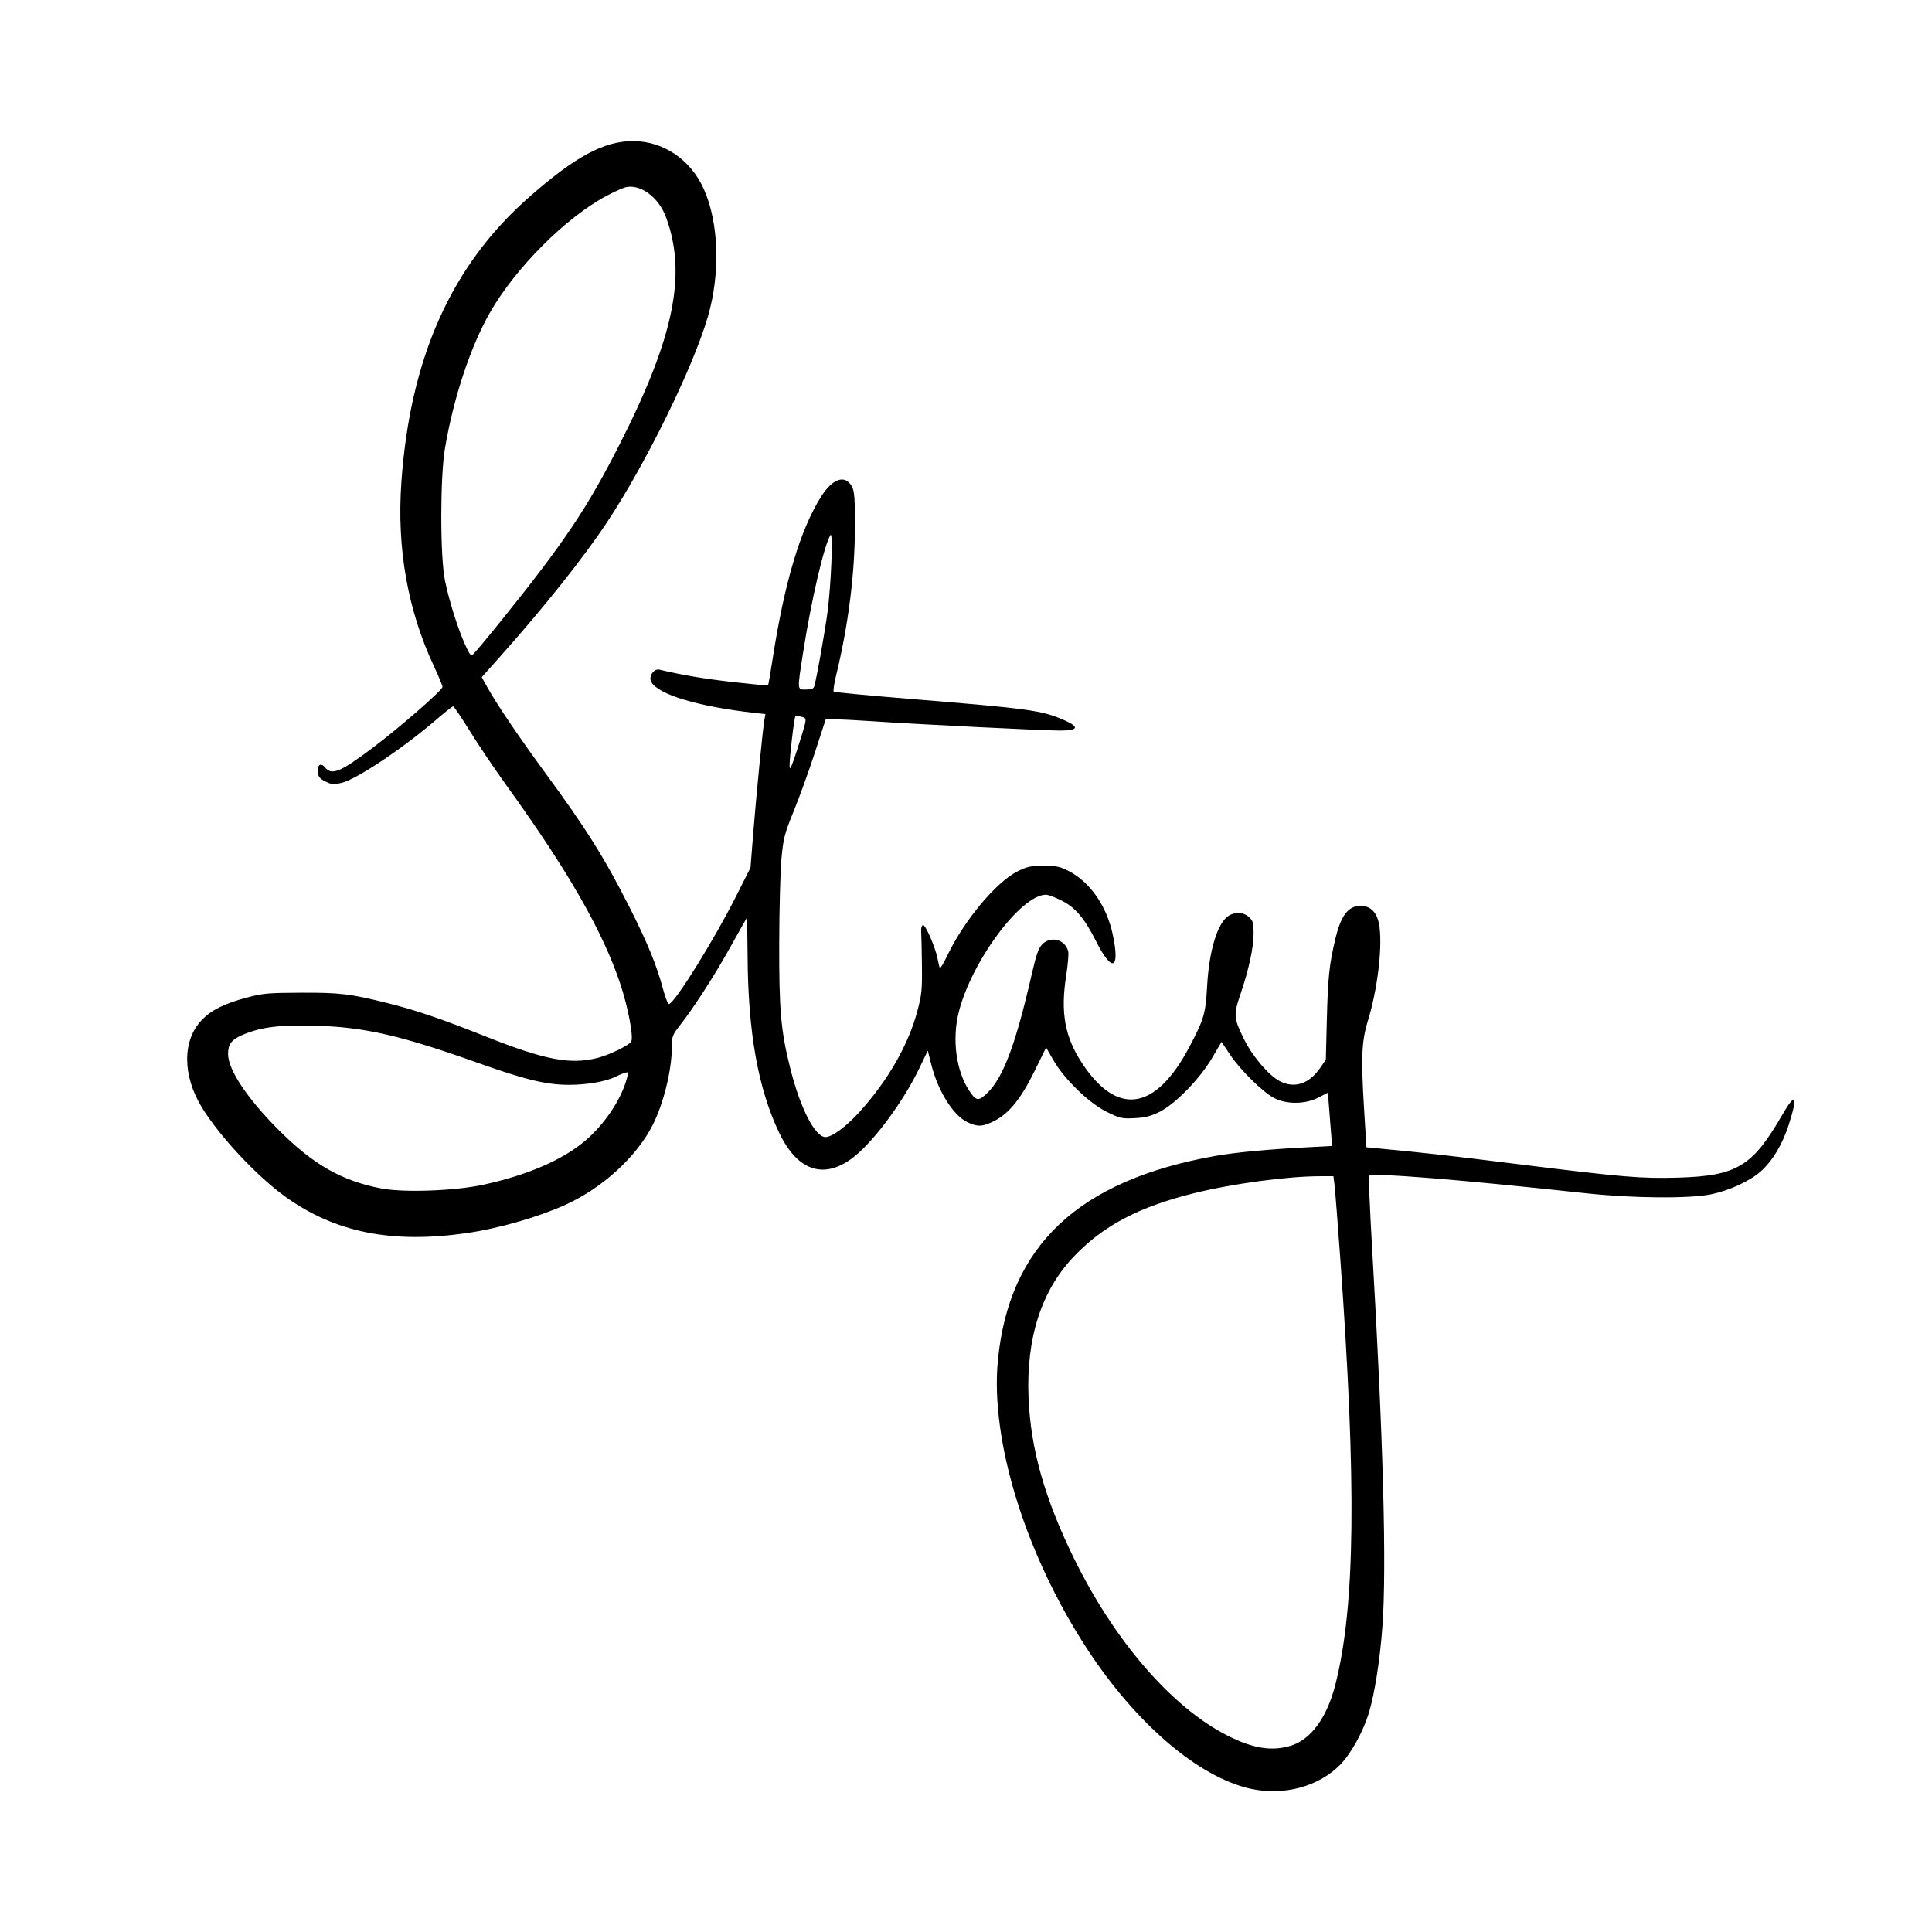 <?xml version="1.0" encoding="UTF-8" standalone="no"?>
<svg
   xmlns:dc="http://purl.org/dc/elements/1.1/"
   xmlns:cc="http://creativecommons.org/ns#"
   xmlns:rdf="http://www.w3.org/1999/02/22-rdf-syntax-ns#"
   xmlns:svg="http://www.w3.org/2000/svg"
   xmlns="http://www.w3.org/2000/svg"
   xmlns:sodipodi="http://sodipodi.sourceforge.net/DTD/sodipodi-0.dtd"
   xmlns:inkscape="http://www.inkscape.org/namespaces/inkscape"
   width="2160"
   height="2160"
   viewBox="0 0 571.5 571.5"
   version="1.1"
   id="svg8"
   inkscape:version="1.0.1 (3bc2e813f5, 2020-09-07)"
   sodipodi:docname="Stay_Logo_Black.svg">
  <defs
     id="defs2" />
  <sodipodi:namedview
     id="base"
     pagecolor="#ffffff"
     bordercolor="#666666"
     borderopacity="1.0"
     inkscape:pageopacity="0.0"
     inkscape:pageshadow="2"
     inkscape:zoom="0.35"
     inkscape:cx="1176.4805"
     inkscape:cy="1136.0023"
     inkscape:document-units="mm"
     inkscape:current-layer="layer1"
     inkscape:document-rotation="0"
     showgrid="false"
     units="px"
     inkscape:window-width="1503"
     inkscape:window-height="1021"
     inkscape:window-x="50"
     inkscape:window-y="27"
     inkscape:window-maximized="0" />
  <g
     inkscape:label="Layer 1"
     inkscape:groupmode="layer"
     id="layer1">
    <path
       style="fill:#000000;stroke-width:0.552"
       d="m 370,529.142 c -15.433,-3.397 -33.92,-19.197 -48.418,-41.38 -18.25,-27.923 -28.694,-61.691 -26.399,-85.355 3.294,-33.972 23.83,-53.275 64.337,-60.474 6.076,-1.08 15.823,-1.986 28.02,-2.603 l 6.509,-0.33 -0.294,-3.667 c -0.161,-2.017 -0.441,-5.569 -0.622,-7.893 l -0.328,-4.226 -2.834,1.468 c -3.841,1.991 -9.412,2.044 -13.077,0.126 -3.383,-1.77 -10.041,-8.334 -13.062,-12.875 l -2.486,-3.737 -2.844,4.82 c -3.655,6.194 -10.872,13.582 -15.527,15.896 -2.536,1.261 -4.249,1.691 -7.352,1.848 -3.771,0.19 -4.332,0.063 -8.277,-1.885 -5.231,-2.583 -12.514,-9.647 -15.754,-15.281 l -2.146,-3.731 -3.458,7.041 c -4.001,8.147 -7.558,12.531 -11.94,14.714 -3.457,1.723 -4.889,1.777 -7.934,0.303 -4.193,-2.03 -8.657,-9.181 -10.637,-17.041 l -1.033,-4.1 -2.537,5.286 c -4.496,9.368 -12.74,20.66 -18.746,25.678 -8.868,7.409 -17.056,5.042 -22.613,-6.537 -6.286,-13.098 -9.266,-29.714 -9.405,-52.448 -0.038,-6.27 -0.143,-11.326 -0.232,-11.237 -0.089,0.089 -2.24,3.899 -4.78,8.466 -4.761,8.562 -10.791,17.933 -14.996,23.305 -2.232,2.852 -2.401,3.303 -2.401,6.409 0,6.799 -2.43,16.715 -5.653,23.066 -4.794,9.446 -14.841,18.634 -25.832,23.623 -7.996,3.629 -19.743,7.003 -29.077,8.352 -22.215,3.211 -38.974,-0.137 -53.749,-10.735 -8.364,-6 -19.472,-17.868 -24.676,-26.364 -5.84,-9.535 -5.842,-19.965 -0.005,-25.979 2.808,-2.894 6.64,-4.798 13.184,-6.55 4.78,-1.28 6.324,-1.421 16.045,-1.463 11.493,-0.05 14.622,0.322 25.488,3.025 8.559,2.13 15.716,4.56 29.228,9.925 17.629,6.999 25.096,8.413 33.238,6.292 3.531,-0.92 9.461,-3.854 9.835,-4.866 0.619,-1.676 -1.011,-10.155 -3.249,-16.904 -5.147,-15.52 -15.441,-33.49 -33.582,-58.628 -3.457,-4.79 -8.348,-12.046 -10.869,-16.123 -2.521,-4.077 -4.774,-7.418 -5.008,-7.424 -0.233,-0.006 -2.364,1.665 -4.735,3.712 -9.897,8.547 -23.734,17.818 -28.19,18.887 -2.411,0.578 -3.01,0.534 -4.834,-0.357 -1.58,-0.772 -2.125,-1.399 -2.263,-2.601 -0.265,-2.316 0.83,-3.143 2.101,-1.588 2.006,2.454 4.554,1.402 14.205,-5.865 8.004,-6.026 20.555,-16.984 20.555,-17.946 0,-0.391 -1.142,-3.155 -2.538,-6.142 -7.767,-16.62 -10.998,-34.862 -9.628,-54.356 2.595,-36.935 14.827,-64.221 37.861,-84.456 13.55,-11.903 22.023,-16.477 30.568,-16.503 9.048,-0.026 17.18,5.478 21.074,14.266 4.413,9.959 4.89,24.801 1.207,37.536 -4.365,15.095 -18.42,43.73 -30.033,61.191 -6.894,10.366 -18.455,24.88 -31.329,39.335 l -5.581,6.266 1.718,3.064 c 2.896,5.164 9.359,14.715 17.004,25.127 12.158,16.558 17.709,25.413 25.066,39.989 5.246,10.393 8.007,17.13 9.81,23.938 0.692,2.611 1.508,4.666 1.814,4.568 1.911,-0.616 13.43,-19.158 19.938,-32.091 l 4.163,-8.274 0.786,-9.928 c 0.888,-11.217 2.843,-31.099 3.316,-33.738 l 0.314,-1.746 -3.224,-0.359 c -16.658,-1.855 -28.558,-5.431 -30.568,-9.186 -0.85,-1.588 0.78,-4.007 2.433,-3.609 6.568,1.582 13.306,2.719 21.809,3.682 5.575,0.631 10.218,1.066 10.318,0.966 0.1,-0.1 0.697,-3.523 1.326,-7.606 3.502,-22.718 8.187,-38.423 14.391,-48.246 3.428,-5.428 7.205,-6.609 9.144,-2.859 0.705,1.364 0.865,3.632 0.842,11.927 -0.04,13.956 -1.945,28.962 -5.573,43.889 -0.59,2.427 -0.903,4.565 -0.696,4.75 0.207,0.186 10.18,1.139 22.163,2.118 36.003,2.941 39.427,3.414 46.101,6.366 4.546,2.011 4.066,3.037 -1.42,3.037 -4.833,0 -43.127,-1.908 -55.437,-2.763 -4.247,-0.295 -9.087,-0.538 -10.756,-0.54 l -3.034,-0.003 -3.184,9.789 c -1.751,5.384 -4.551,13.14 -6.221,17.235 -2.766,6.782 -3.094,8.037 -3.666,14.065 -0.345,3.64 -0.648,14.934 -0.672,25.097 -0.047,19.955 0.475,25.883 3.262,37.01 2.965,11.839 7.33,20.354 10.435,20.354 1.94,0 6.119,-3.09 10.054,-7.435 8.38,-9.253 14.448,-19.827 17.105,-29.81 1.312,-4.928 1.453,-6.367 1.356,-13.777 -0.06,-4.551 -0.16,-8.994 -0.224,-9.875 -0.063,-0.88 0.167,-1.699 0.512,-1.818 0.726,-0.251 3.778,6.771 4.363,10.038 0.217,1.213 0.507,2.403 0.645,2.644 0.138,0.24 1.116,-1.373 2.174,-3.585 5.019,-10.498 14.561,-21.914 20.931,-25.041 2.777,-1.364 3.894,-1.594 7.664,-1.58 3.742,0.014 4.864,0.251 7.381,1.563 6.36,3.314 11.222,10.351 13.022,18.846 2.198,10.379 -0.235,11.306 -4.966,1.893 -3.424,-6.812 -6.131,-9.995 -10.249,-12.053 -1.888,-0.943 -3.951,-1.71 -4.586,-1.703 -7.418,0.078 -22.014,19.743 -25.769,34.717 -2.034,8.111 -0.789,17.403 3.124,23.315 2.005,3.03 2.74,3.117 5.305,0.635 4.725,-4.573 8.386,-14.342 13.14,-35.055 1.375,-5.989 2.023,-7.833 3.153,-8.963 2.545,-2.545 6.777,-1.376 7.653,2.115 0.179,0.715 -0.097,3.997 -0.614,7.293 -1.695,10.806 -0.387,17.999 4.678,25.726 10.401,15.866 21.734,14.192 31.739,-4.689 4.36,-8.229 4.843,-9.878 5.292,-18.078 0.572,-10.435 3.047,-18.602 6.281,-20.721 1.967,-1.289 4.552,-1.132 6.154,0.373 1.127,1.059 1.313,1.751 1.31,4.861 -0.006,4.145 -1.44,10.732 -3.935,18.052 -2.045,6 -1.948,7.047 1.242,13.419 2.494,4.983 7.285,10.546 10.49,12.181 4.368,2.228 8.664,0.778 11.965,-4.039 l 1.604,-2.341 0.312,-12.135 c 0.311,-12.105 0.701,-15.865 2.403,-23.166 1.698,-7.283 3.835,-10.17 7.544,-10.192 3.171,-0.017 5.115,2.169 5.636,6.34 0.822,6.58 -0.667,18.543 -3.433,27.577 -1.88,6.14 -2.087,10.863 -1.146,26.193 l 0.694,11.307 3.861,0.366 c 13.987,1.327 19.57,1.956 40.817,4.597 31.15,3.872 36.598,4.33 47.608,4.004 17.254,-0.51 21.915,-3.319 30.674,-18.483 4.018,-6.956 4.762,-5.901 1.975,2.799 -1.865,5.823 -4.763,10.673 -8.25,13.807 -3.154,2.835 -9.263,5.668 -14.659,6.797 -6.399,1.339 -23.336,1.199 -37.216,-0.308 -37.249,-4.045 -63.202,-6.131 -64.025,-5.145 -0.179,0.214 0.232,9.946 0.913,21.626 3.283,56.276 4.314,94.177 3.035,111.636 -0.725,9.904 -2.254,19.721 -3.959,25.432 -1.682,5.633 -5.266,12.159 -8.491,15.463 -6.364,6.518 -16.704,9.315 -26.481,7.163 z m 11.705,-12.703 c 6.059,-1.799 10.825,-8.305 13.33,-18.197 5.86,-23.137 6.265,-58.901 1.427,-126.036 -0.754,-10.466 -1.517,-20.208 -1.696,-21.649 l -0.325,-2.62 h -3.947 c -9.625,0.006 -25.889,2.193 -37.272,5.015 -16.346,4.052 -26.869,9.597 -35.573,18.744 -9.654,10.145 -14.141,24.169 -13.397,41.878 0.631,15.034 4.742,29.585 13.321,47.16 12.062,24.707 29.146,44.437 45.675,52.748 7.402,3.722 12.909,4.604 18.457,2.956 z M 142.957,350.455 c 13.048,-2.839 23.388,-7.299 30.121,-12.991 5.706,-4.825 10.665,-12.214 12.329,-18.372 0.542,-2.005 0.515,-2.078 -0.638,-1.723 -0.662,0.204 -1.874,0.712 -2.693,1.128 -2.761,1.404 -8.406,2.396 -13.679,2.403 -6.741,0.009 -12.942,-1.481 -27.027,-6.495 -22.717,-8.088 -33.433,-10.553 -47.747,-10.986 -10.793,-0.327 -16.466,0.378 -21.913,2.72 -3.229,1.388 -4.253,2.753 -4.246,5.654 0.011,4.635 5.642,13.1 14.884,22.377 10.286,10.324 18.784,15.167 30.529,17.396 6.65,1.262 21.731,0.705 30.081,-1.112 z m 95.172,-136.347 c 0.337,-1.545 0.223,-1.764 -1.097,-2.095 -0.81,-0.203 -1.595,-0.248 -1.744,-0.099 -0.367,0.367 -1.765,12.262 -1.725,14.675 0.025,1.476 0.522,0.436 2.111,-4.413 1.143,-3.489 2.248,-7.12 2.455,-8.069 z m 2.736,-11.099 c 0.712,-2.404 3.135,-15.984 3.918,-21.951 1.102,-8.402 1.703,-24.074 0.873,-22.781 -1.853,2.891 -5.667,19.212 -8.035,34.39 -1.838,11.778 -1.871,11.307 0.789,11.307 1.589,0 2.246,-0.258 2.455,-0.965 z m -92.387,-19.683 c 18.429,-22.895 25.249,-33.06 34.812,-51.884 16.162,-31.813 19.945,-50.422 13.681,-67.285 -2.161,-5.817 -7.525,-9.788 -11.868,-8.785 -0.846,0.195 -3.354,1.318 -5.574,2.495 -12.174,6.454 -27.107,21.419 -34.705,34.78 -5.688,10.002 -10.729,25.279 -13.205,40.019 -1.441,8.577 -1.441,31.932 3.3e-4,39.02 1.216,5.981 3.794,14.205 5.951,18.982 1.39,3.078 1.697,3.427 2.46,2.793 0.48,-0.398 4.281,-4.959 8.448,-10.136 z"
       id="path847" />
  </g>
</svg>
